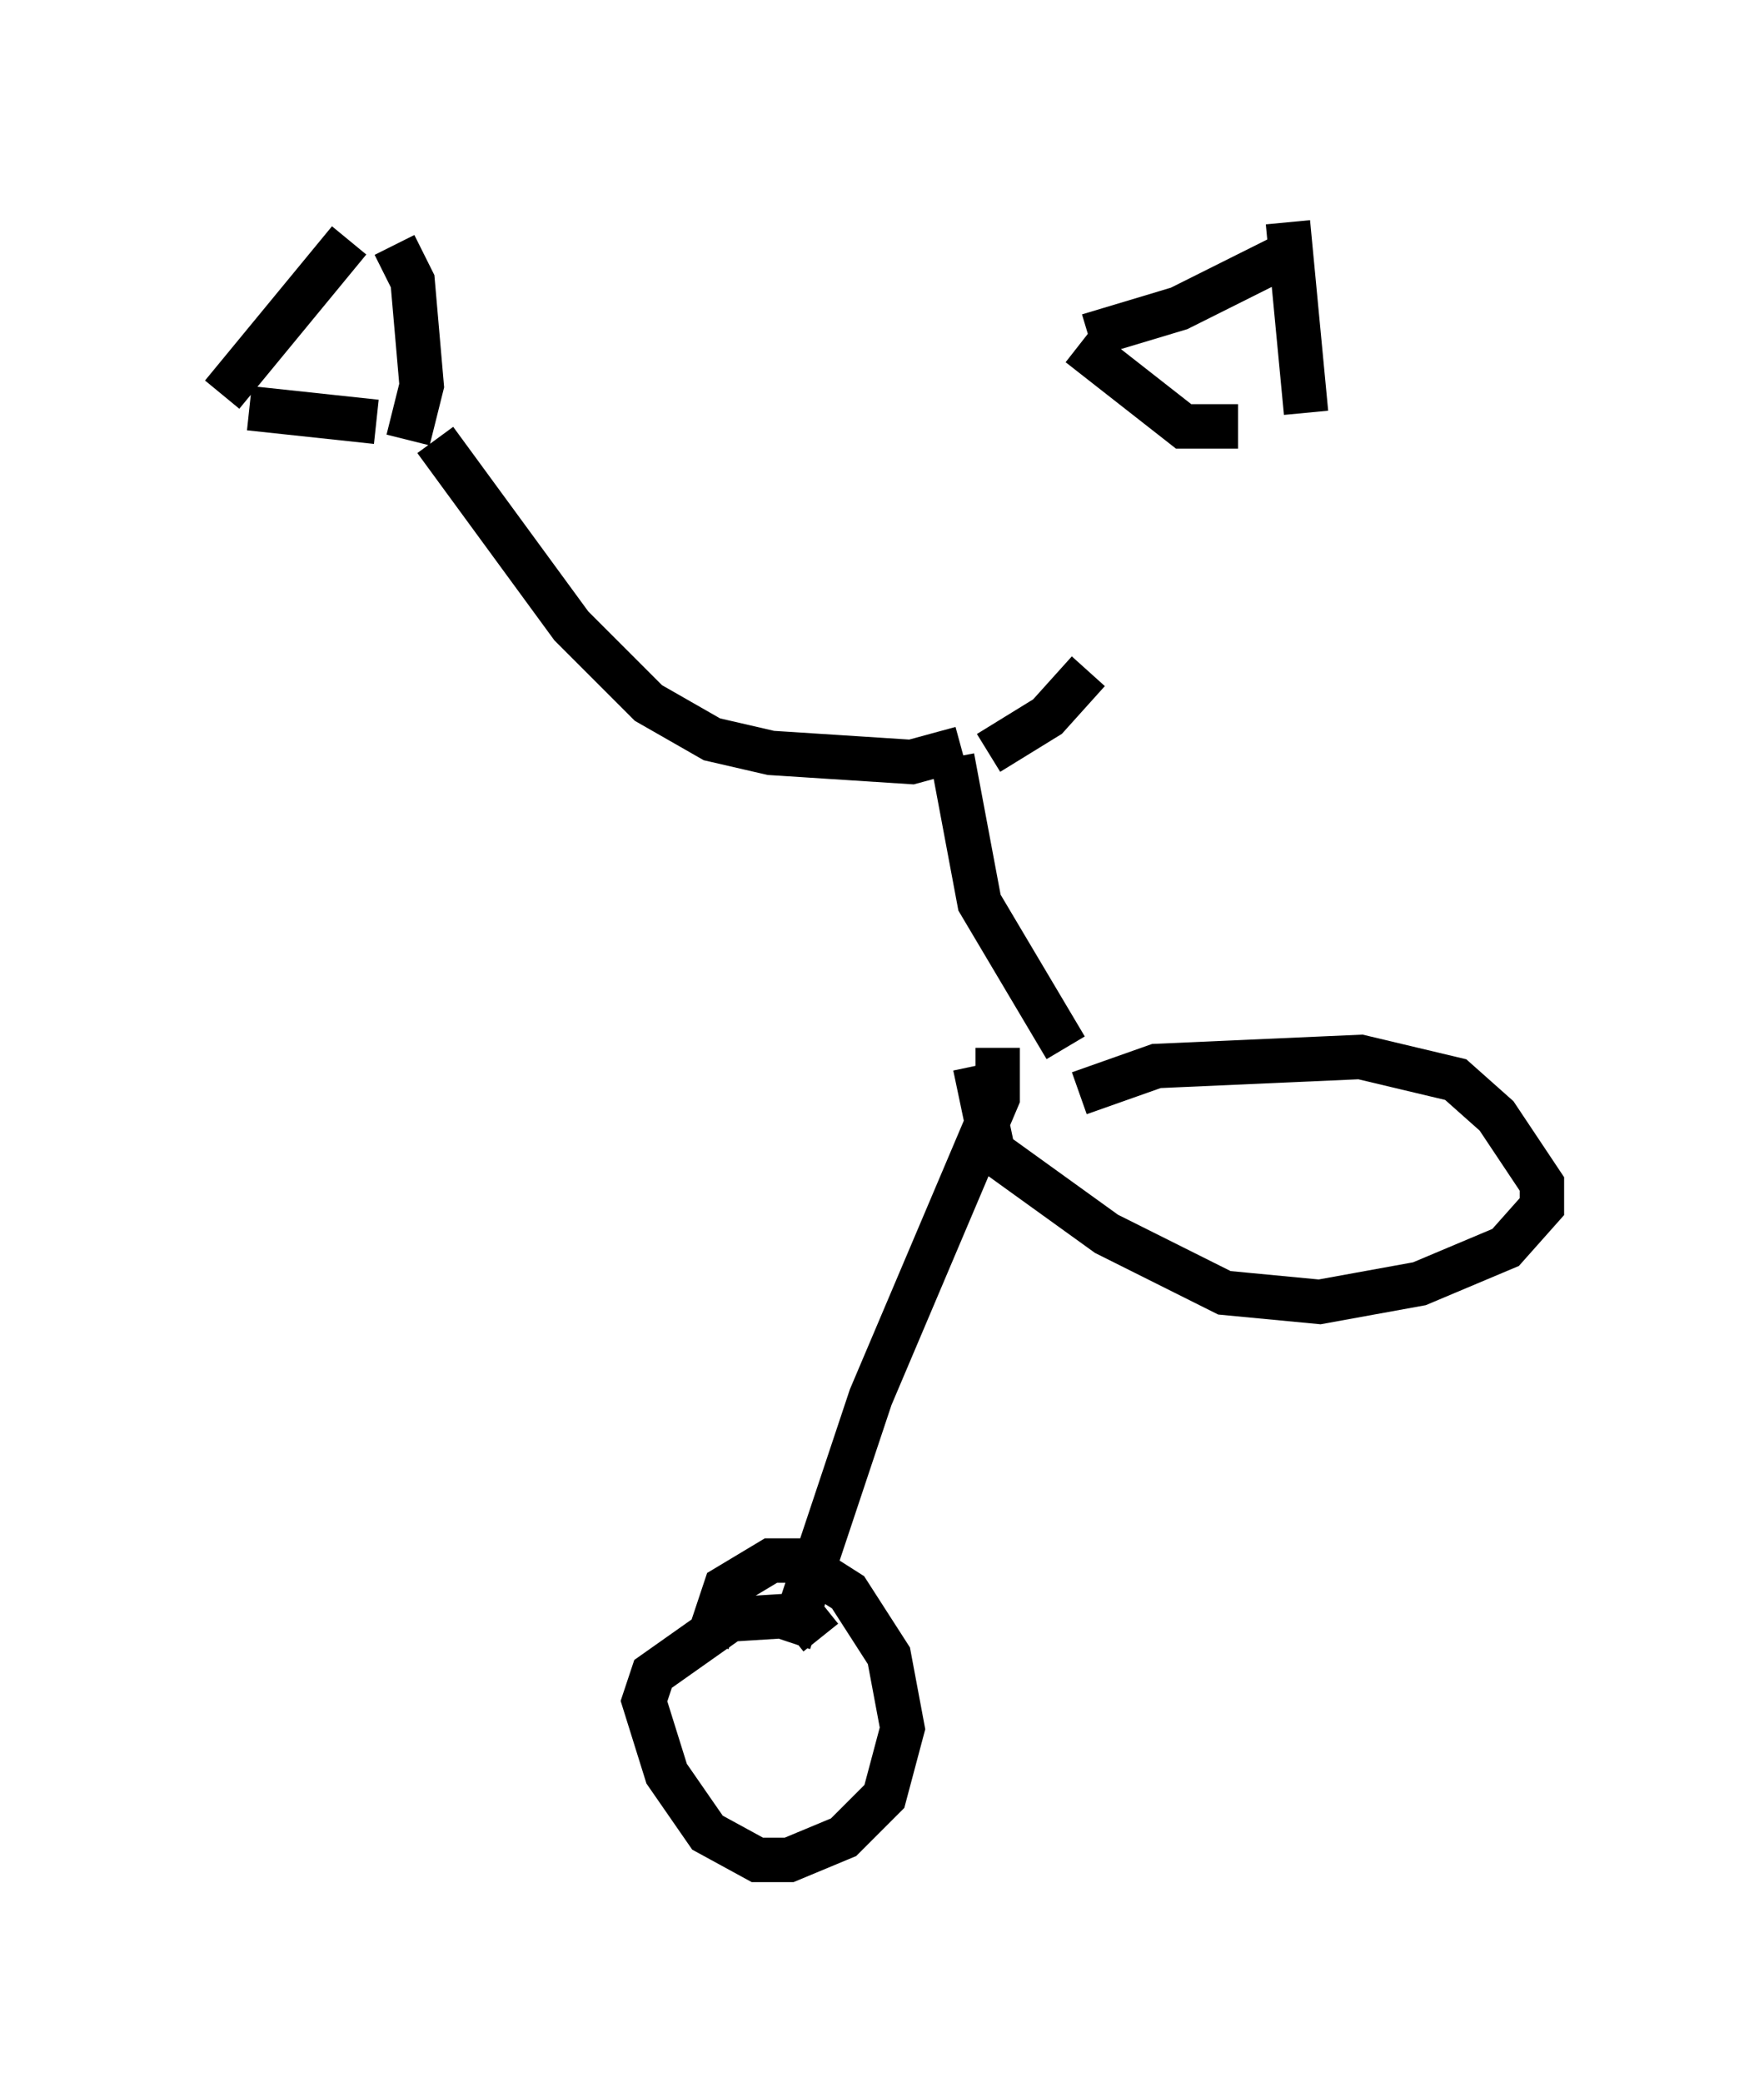 <?xml version="1.0" encoding="utf-8" ?>
<svg baseProfile="full" height="46.852" version="1.1" width="39.707" xmlns="http://www.w3.org/2000/svg" xmlns:ev="http://www.w3.org/2001/xml-events" xmlns:xlink="http://www.w3.org/1999/xlink"><defs /><rect fill="white" height="46.852" width="39.707" x="0" y="0" /><path d="M27.969, 10.308 m-3.471, 4.798 l-0.919, 1.021 -1.327, 0.817 m-0.817, 0.102 l0.613, 3.267 1.94, 3.267 m-2.348, -6.738 l-1.123, 0.306 -3.165, -0.204 l-1.327, -0.306 -1.429, -0.817 l-1.735, -1.735 -3.063, -4.185 m-1.327, -0.408 l-2.858, -0.306 m3.573, 0.715 l0.306, -1.225 -0.204, -2.348 l-0.408, -0.817 m-1.021, -0.102 l-2.858, 3.471 m22.867, 0.715 l-1.225, 0.0 -2.348, -1.838 m4.9, -2.144 l-2.654, 1.327 -2.042, 0.613 m4.492, -2.552 l0.408, 4.288 m-5.104, 15.313 l1.735, -0.613 4.594, -0.204 l2.144, 0.51 0.919, 0.817 l1.021, 1.531 0.0, 0.51 l-0.817, 0.919 -1.94, 0.817 l-2.246, 0.408 -2.144, -0.204 l-2.654, -1.327 -2.552, -1.838 l-0.408, -1.94 m0.51, -0.408 l0.0, 1.123 -2.858, 6.738 l-1.838, 5.513 m0.715, -0.102 l-0.408, -0.51 -1.633, 0.102 l-1.735, 1.225 -0.204, 0.613 l0.51, 1.633 0.919, 1.327 l1.123, 0.613 0.715, 0.0 l1.225, -0.51 0.919, -0.919 l0.408, -1.531 -0.306, -1.633 l-0.919, -1.429 -1.123, -0.715 l-0.613, 0.0 -1.021, 0.613 l-0.408, 1.225 " fill="none" stroke="black" stroke-width="1" /></svg>